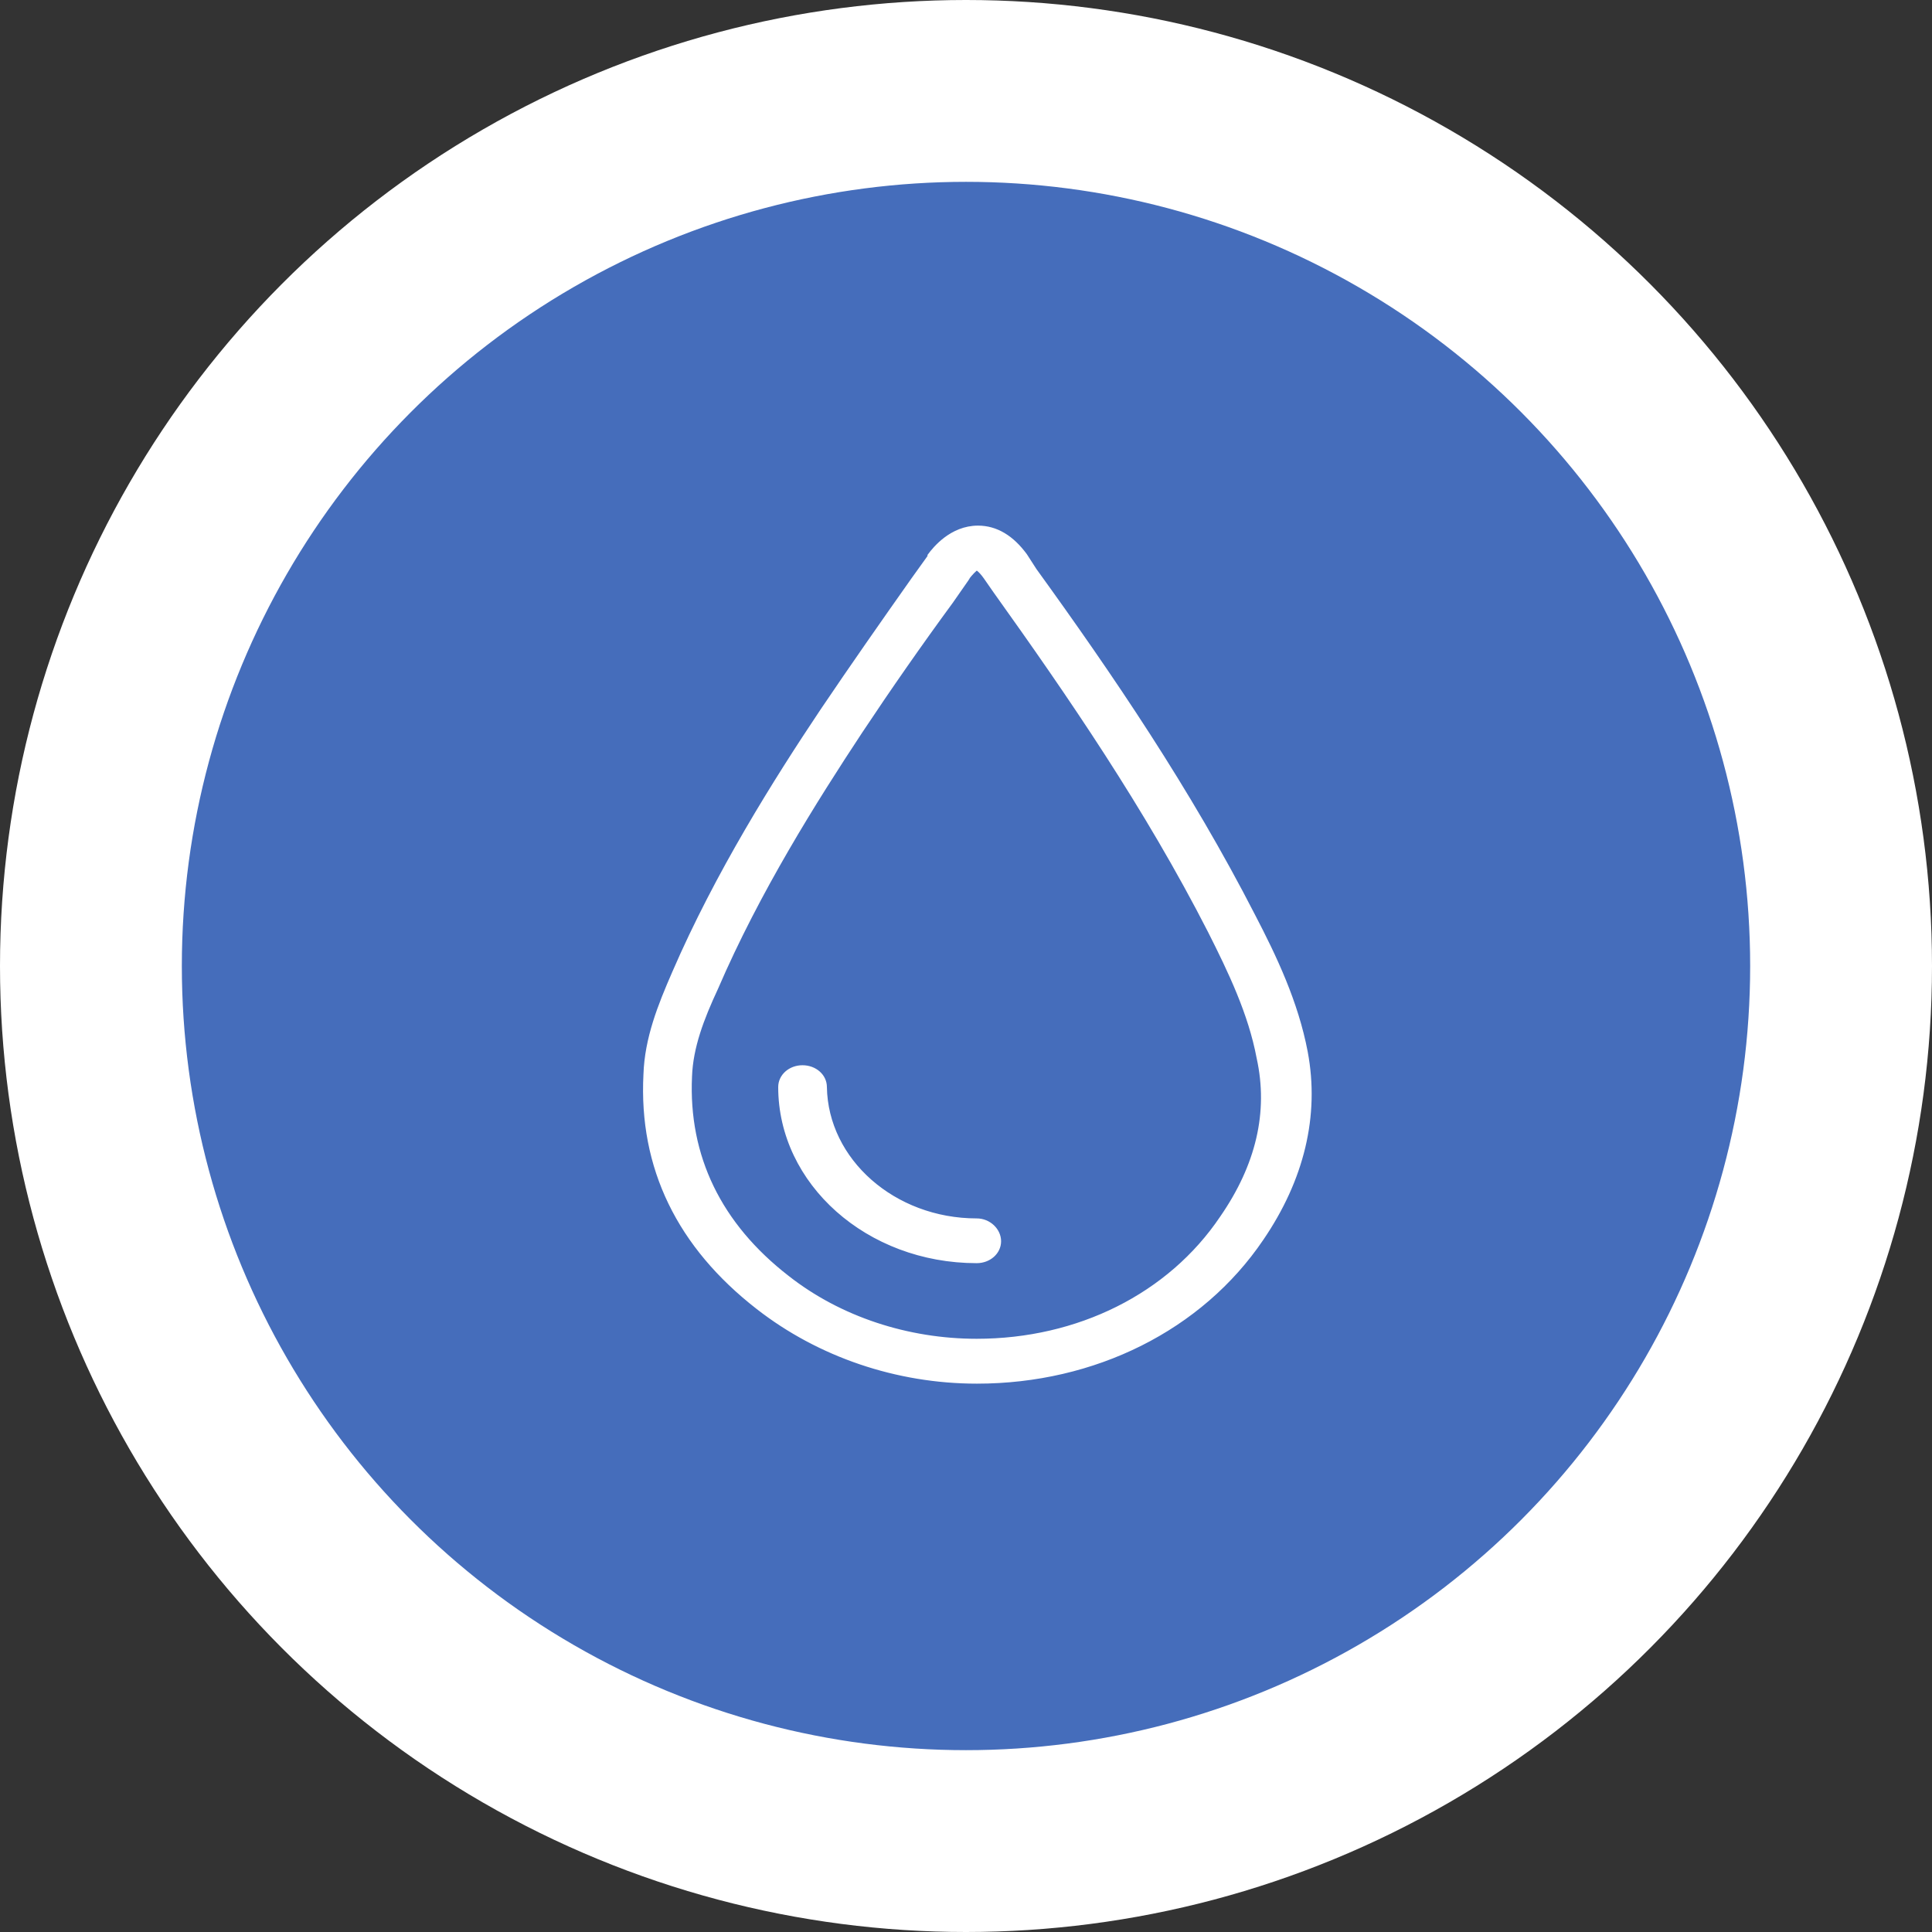 <svg xmlns="http://www.w3.org/2000/svg" width="85" height="85" fill="none" viewBox="0 0 85 85"><rect x="0" y="0" width="85" height="85" fill="#333333" stroke="none"/><circle cx="42.5" cy="42.5" r="38.5" fill="#456DBB" stroke="#fff" stroke-width="8"/><path fill="#fff" stroke="#fff" stroke-width=".25" d="M57.411 46.295C56.997 44.111 56.048 42.115 55.105 40.304C52.269 34.773 48.856 29.753 45.496 25.107L45.077 24.457C44.501 23.67 43.814 23.25 43.028 23.25C41.874 23.25 41.14 24.176 40.931 24.457C40.931 24.457 40.931 24.457 40.931 24.504L40.197 25.527C38.886 27.384 37.518 29.339 36.203 31.288C34.153 34.353 31.579 38.447 29.692 42.811C29.063 44.254 28.486 45.692 28.434 47.273C28.224 51.361 29.902 54.799 33.372 57.496C36.051 59.583 39.463 60.75 42.98 60.75C48.128 60.75 52.804 58.427 55.477 54.477C57.254 51.873 57.935 49.079 57.411 46.295ZM53.789 53.592C51.477 57.03 47.436 59.026 42.97 59.026C39.93 59.026 36.931 58.048 34.625 56.237C31.626 53.914 30.159 50.895 30.321 47.36C30.368 46.06 30.845 44.806 31.474 43.456C33.314 39.183 35.836 35.182 37.828 32.163C39.091 30.26 40.454 28.305 41.817 26.448L42.498 25.471C42.498 25.425 42.55 25.425 42.55 25.378C42.655 25.24 42.865 25.005 42.97 24.959C42.97 24.959 43.127 25.005 43.389 25.378L43.809 25.982C47.064 30.536 50.481 35.51 53.26 40.949C54.151 42.714 55.042 44.571 55.409 46.526C55.944 48.941 55.367 51.31 53.789 53.592ZM43.919 54.61C43.919 55.076 43.499 55.449 42.97 55.449C38.194 55.449 34.363 52.011 34.363 47.825C34.363 47.36 34.782 46.991 35.306 46.991C35.836 46.991 36.255 47.36 36.255 47.825C36.307 51.08 39.3 53.73 42.97 53.73C43.499 53.73 43.919 54.15 43.919 54.61Z"/></svg>